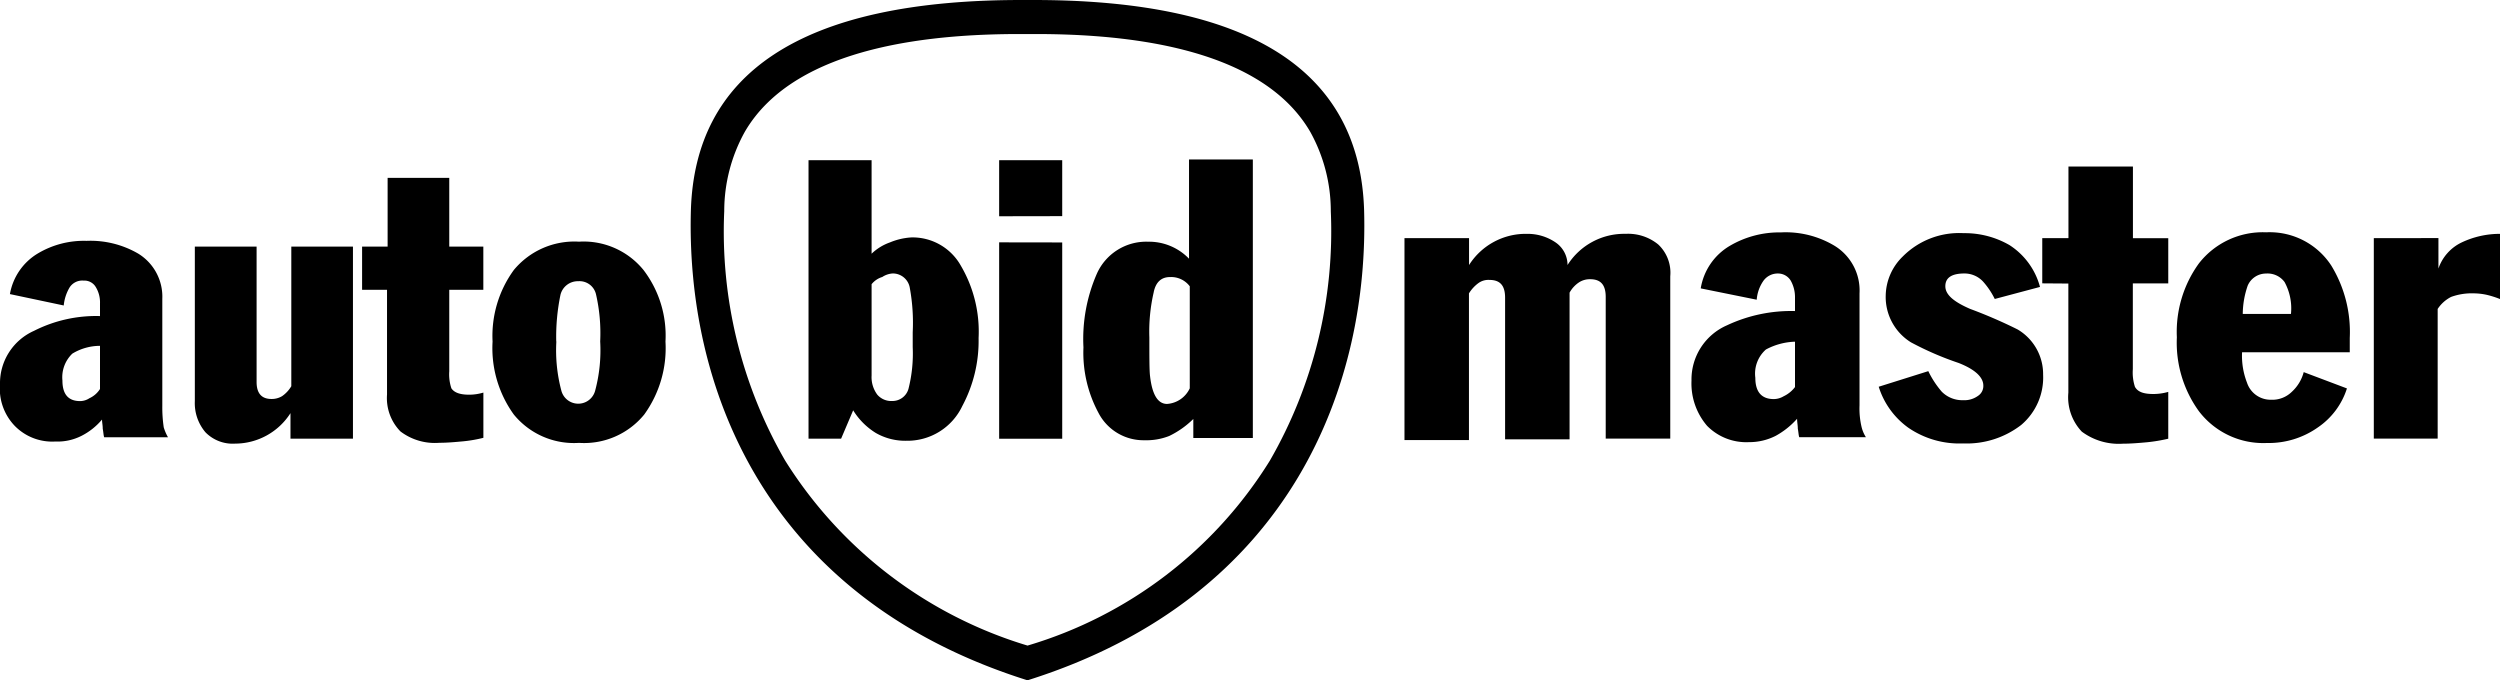 <svg xmlns="http://www.w3.org/2000/svg" width="105" height="28.572"><g class="a"><path d="M43.155 28.573c-11.25-3.542-14.345-12.59-14.137-19.762.179-5.565 4.375-8.869 14.137-8.81 9.762-.06 13.958 3.244 14.137 8.81.208 7.143-2.887 16.22-14.137 19.762zm0-1.458a17.977 17.977 0 0010.179-7.768 19.294 19.294 0 002.56-10.476 6.868 6.868 0 00-.863-3.333c-2.143-3.69-8.125-4.137-11.875-4.107-3.75-.03-9.732.417-11.875 4.107a6.869 6.869 0 00-.863 3.333 19.231 19.231 0 002.56 10.476 18.2 18.2 0 0010.177 7.767z" fill-rule="evenodd"/><path d="M4.2 13.275v-.536a1.233 1.233 0 00-.179-.685.551.551 0 00-.506-.268.63.63 0 00-.6.3 1.828 1.828 0 00-.238.744l-2.26-.478a2.48 2.48 0 011.161-1.7 3.768 3.768 0 012.054-.536 3.983 3.983 0 012.173.536 2.12 2.12 0 011.012 1.9v4.503a5.642 5.642 0 00.06.893 1.919 1.919 0 00.179.417H4.375c-.03-.089-.03-.208-.06-.357 0-.149-.03-.268-.03-.387a2.747 2.747 0 01-.863.685 2.222 2.222 0 01-1.1.238 2.2 2.2 0 01-1.7-.655A2.255 2.255 0 010 16.132a2.408 2.408 0 011.429-2.237 5.76 5.76 0 012.771-.62zm0 3.065v-1.815a2.249 2.249 0 00-1.161.327 1.375 1.375 0 00-.417 1.131c0 .565.238.863.744.863a.721.721 0 00.387-.119 1.04 1.04 0 00.446-.387zm3.988-5.982h2.589v5.685q0 .714.625.714a.84.84 0 00.446-.119 1.328 1.328 0 00.387-.417v-5.863h2.589v8.065H12.2v-1.071a2.764 2.764 0 01-2.321 1.28 1.6 1.6 0 01-1.25-.476 1.889 1.889 0 01-.446-1.31v-6.488zm8.1 1.815h-1.08v-1.815h1.072V7.471h2.589v2.887H20.3v1.815h-1.431v3.422a1.857 1.857 0 00.089.714c.119.179.357.268.744.268a2.062 2.062 0 00.6-.089v1.9a5.725 5.725 0 01-.863.149c-.327.03-.655.06-.982.06a2.39 2.39 0 01-1.637-.476 2 2 0 01-.565-1.548v-4.4zm4.4 2.173a4.7 4.7 0 01.893-3.006 3.3 3.3 0 012.738-1.19 3.241 3.241 0 012.708 1.19 4.537 4.537 0 01.923 3.006 4.76 4.76 0 01-.893 3.065 3.261 3.261 0 01-2.738 1.19 3.261 3.261 0 01-2.738-1.19 4.76 4.76 0 01-.893-3.065zm2.679 0a6.566 6.566 0 00.208 2.054.734.734 0 001.425-.005 6.566 6.566 0 00.208-2.054 7.3 7.3 0 00-.179-1.994.711.711 0 00-.744-.536.75.75 0 00-.744.565 8.661 8.661 0 00-.179 1.964zM61.7 10.001v1.131a2.818 2.818 0 012.44-1.31 2.077 2.077 0 011.19.357 1.147 1.147 0 01.506.952 2.818 2.818 0 012.44-1.31 2 2 0 011.369.446 1.629 1.629 0 01.506 1.339v6.815H67.44v-5.95c0-.506-.208-.744-.655-.744a.84.84 0 00-.446.119 1.222 1.222 0 00-.417.446v6.161h-2.708v-5.952c0-.506-.208-.744-.655-.744a.717.717 0 00-.446.119 1.535 1.535 0 00-.417.446v6.161h-2.708v-8.482zm13.69 3.065v-.565a1.414 1.414 0 00-.179-.714.625.625 0 00-.536-.3.737.737 0 00-.625.327 1.6 1.6 0 00-.268.774l-2.351-.476a2.543 2.543 0 011.22-1.786 4.1 4.1 0 012.143-.565 3.984 3.984 0 012.262.565 2.2 2.2 0 011.044 1.996v4.7a3.379 3.379 0 00.089.923 1.422 1.422 0 00.179.417h-2.8c-.03-.089-.03-.208-.06-.357 0-.149-.03-.268-.03-.417a3.372 3.372 0 01-.893.714 2.437 2.437 0 01-1.131.268 2.307 2.307 0 01-1.756-.685 2.733 2.733 0 01-.655-1.9 2.48 2.48 0 011.488-2.321 6.342 6.342 0 012.857-.6zm0 3.185v-1.9a2.767 2.767 0 00-1.22.327 1.351 1.351 0 00-.446 1.19c0 .6.268.893.774.893a.814.814 0 00.417-.119 1.29 1.29 0 00.476-.387zm7.91-.056c0-.357-.357-.685-1.042-.952a13.008 13.008 0 01-1.994-.863 2.24 2.24 0 01-1.064-1.968 2.336 2.336 0 01.714-1.637 3.341 3.341 0 012.56-.982 3.746 3.746 0 011.926.502 3.01 3.01 0 011.28 1.756l-1.9.506a3.253 3.253 0 00-.476-.714 1.063 1.063 0 00-.8-.357q-.8 0-.8.536c0 .357.357.655 1.042.952a20.364 20.364 0 011.994.863 2.179 2.179 0 011.071 1.9 2.609 2.609 0 01-.923 2.113 3.745 3.745 0 01-2.44.774 3.792 3.792 0 01-2.292-.655 3.351 3.351 0 01-1.25-1.726l2.083-.655a3.917 3.917 0 00.565.863 1.211 1.211 0 00.893.357.977.977 0 00.625-.179.494.494 0 00.228-.434zm3.571-4.286v4.583a2.1 2.1 0 00.565 1.637 2.6 2.6 0 001.726.506c.327 0 .685-.03 1.012-.06a6.97 6.97 0 00.893-.149v-1.967a2.266 2.266 0 01-.625.089c-.417 0-.655-.089-.774-.3a1.938 1.938 0 01-.089-.744v-3.6h1.488v-1.9h-1.484V6.995h-2.708v3.006h-1.1v1.9zm11.849 2.886h-4.553a3.108 3.108 0 00.208 1.28 1.042 1.042 0 001.012.714 1.165 1.165 0 00.863-.327 1.711 1.711 0 00.506-.833l1.815.685a3.113 3.113 0 01-1.22 1.637 3.582 3.582 0 01-2.143.655 3.4 3.4 0 01-2.857-1.339 4.907 4.907 0 01-.923-3.1 4.907 4.907 0 01.923-3.1 3.4 3.4 0 012.827-1.31 3.088 3.088 0 012.738 1.4 5.355 5.355 0 01.774 3.038v.6zm-4.52-1.61h2.02a2.306 2.306 0 00-.268-1.339.884.884 0 00-.774-.357.836.836 0 00-.774.506 3.689 3.689 0 00-.208 1.19zM102.414 10v1.28a1.888 1.888 0 01.982-1.1A3.729 3.729 0 01105 9.822v2.738a3.862 3.862 0 00-.565-.179 2.669 2.669 0 00-.536-.06 2.539 2.539 0 00-.952.149 1.484 1.484 0 00-.565.506v5.446H99.7v-8.421zm-65.807 1.935v3.839a1.232 1.232 0 00.238.8.769.769 0 00.625.268.7.7 0 00.685-.506 6.026 6.026 0 00.179-1.756v-.625a8.111 8.111 0 00-.119-1.845.724.724 0 00-.714-.625.886.886 0 00-.446.149.914.914 0 00-.446.3zm-2.649 6.462V6.727h2.649v3.929a2.15 2.15 0 01.774-.476 2.742 2.742 0 01.893-.208 2.323 2.323 0 012.083 1.19 5.463 5.463 0 01.744 3.035 5.8 5.8 0 01-.685 2.857 2.552 2.552 0 01-2.351 1.458 2.475 2.475 0 01-1.28-.327 2.906 2.906 0 01-.952-.952l-.506 1.19h-1.369zm10.655-8.214v8.244h-2.649v-8.248zm-2.649-1.1V6.727h2.649v2.351zm10.655-2.351v11.665h-2.5v-.8a3.764 3.764 0 01-1.012.714 2.619 2.619 0 01-1.042.179 2.128 2.128 0 01-1.935-1.161 5.328 5.328 0 01-.625-2.738 6.844 6.844 0 01.565-3.1 2.268 2.268 0 012.143-1.339 2.336 2.336 0 011.726.714V6.697h2.679zm-2.649 9.583v-4.291a.979.979 0 00-.833-.387c-.357 0-.6.208-.685.655a7.321 7.321 0 00-.179 1.875c0 .863 0 1.4.03 1.637q.134 1.161.714 1.161a1.137 1.137 0 00.953-.655z"/></g></svg>